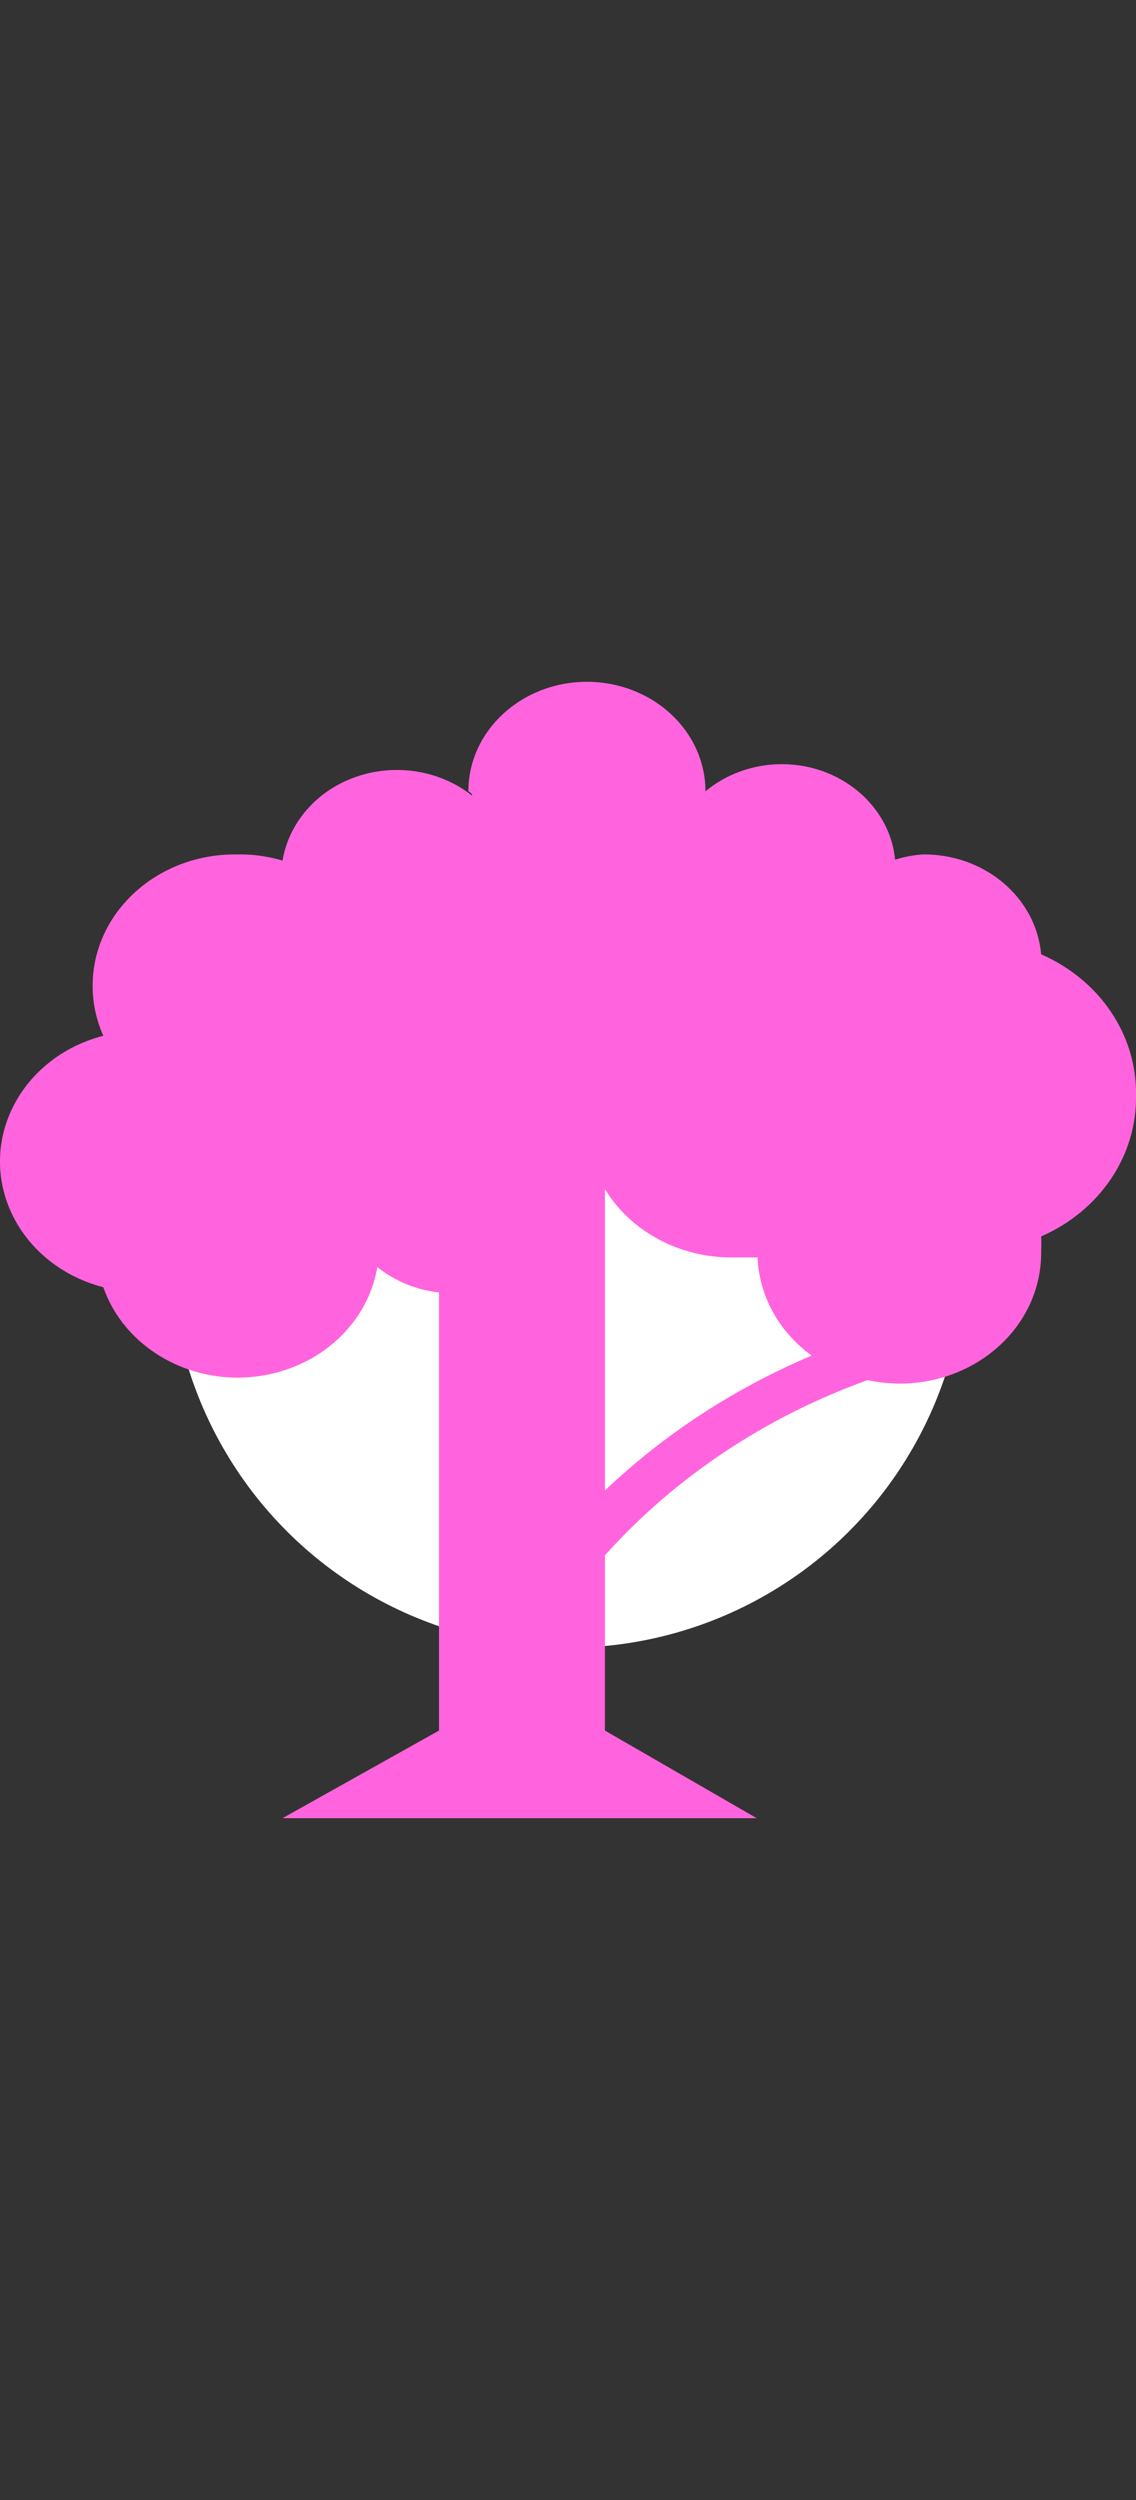 <svg width="20" height="44" viewBox="0 0 20 44" fill="none" xmlns="http://www.w3.org/2000/svg">
<rect x="0" y="0" width="20" height="44" fill="#333333" stroke="none"/>
<g id="Gift">
<circle id="Ellipse 11" cx="10" cy="22" r="7" fill="white"/>
<path id="Vector" d="M20 19.278C20.018 18.22 19.366 17.249 18.33 16.796C18.242 15.794 17.331 15.026 16.243 15.038C16.078 15.05 15.916 15.081 15.759 15.13C15.658 14.113 14.682 13.364 13.581 13.457C13.149 13.494 12.742 13.659 12.42 13.928C12.42 12.863 11.486 12 10.333 12C9.18 12 8.246 12.863 8.246 13.928C8.246 13.928 8.313 13.958 8.313 14.005C7.459 13.328 6.173 13.419 5.441 14.208C5.194 14.474 5.032 14.799 4.974 15.146C4.71 15.068 4.433 15.031 4.156 15.038C2.773 15.027 1.642 16.054 1.631 17.331C1.628 17.64 1.692 17.945 1.819 18.23C0.495 18.571 -0.277 19.839 0.092 21.061C0.327 21.835 0.981 22.439 1.819 22.655C2.241 23.863 3.644 24.525 4.951 24.134C5.845 23.867 6.499 23.158 6.643 22.301C6.949 22.546 7.327 22.702 7.729 22.748V30.458L4.974 32H13.322L10.65 30.458V27.374C11.883 25.999 13.474 24.938 15.275 24.29C16.613 24.58 17.951 23.813 18.265 22.578C18.312 22.391 18.334 22.2 18.33 22.008C18.335 21.925 18.335 21.843 18.33 21.761C19.366 21.308 20.018 20.337 20 19.278ZM10.65 26.233V20.928C11.102 21.669 11.95 22.129 12.871 22.131H13.338C13.364 22.808 13.713 23.44 14.29 23.858C12.928 24.435 11.694 25.24 10.65 26.233Z" fill="#FF64DE"/>
</g>
</svg>
